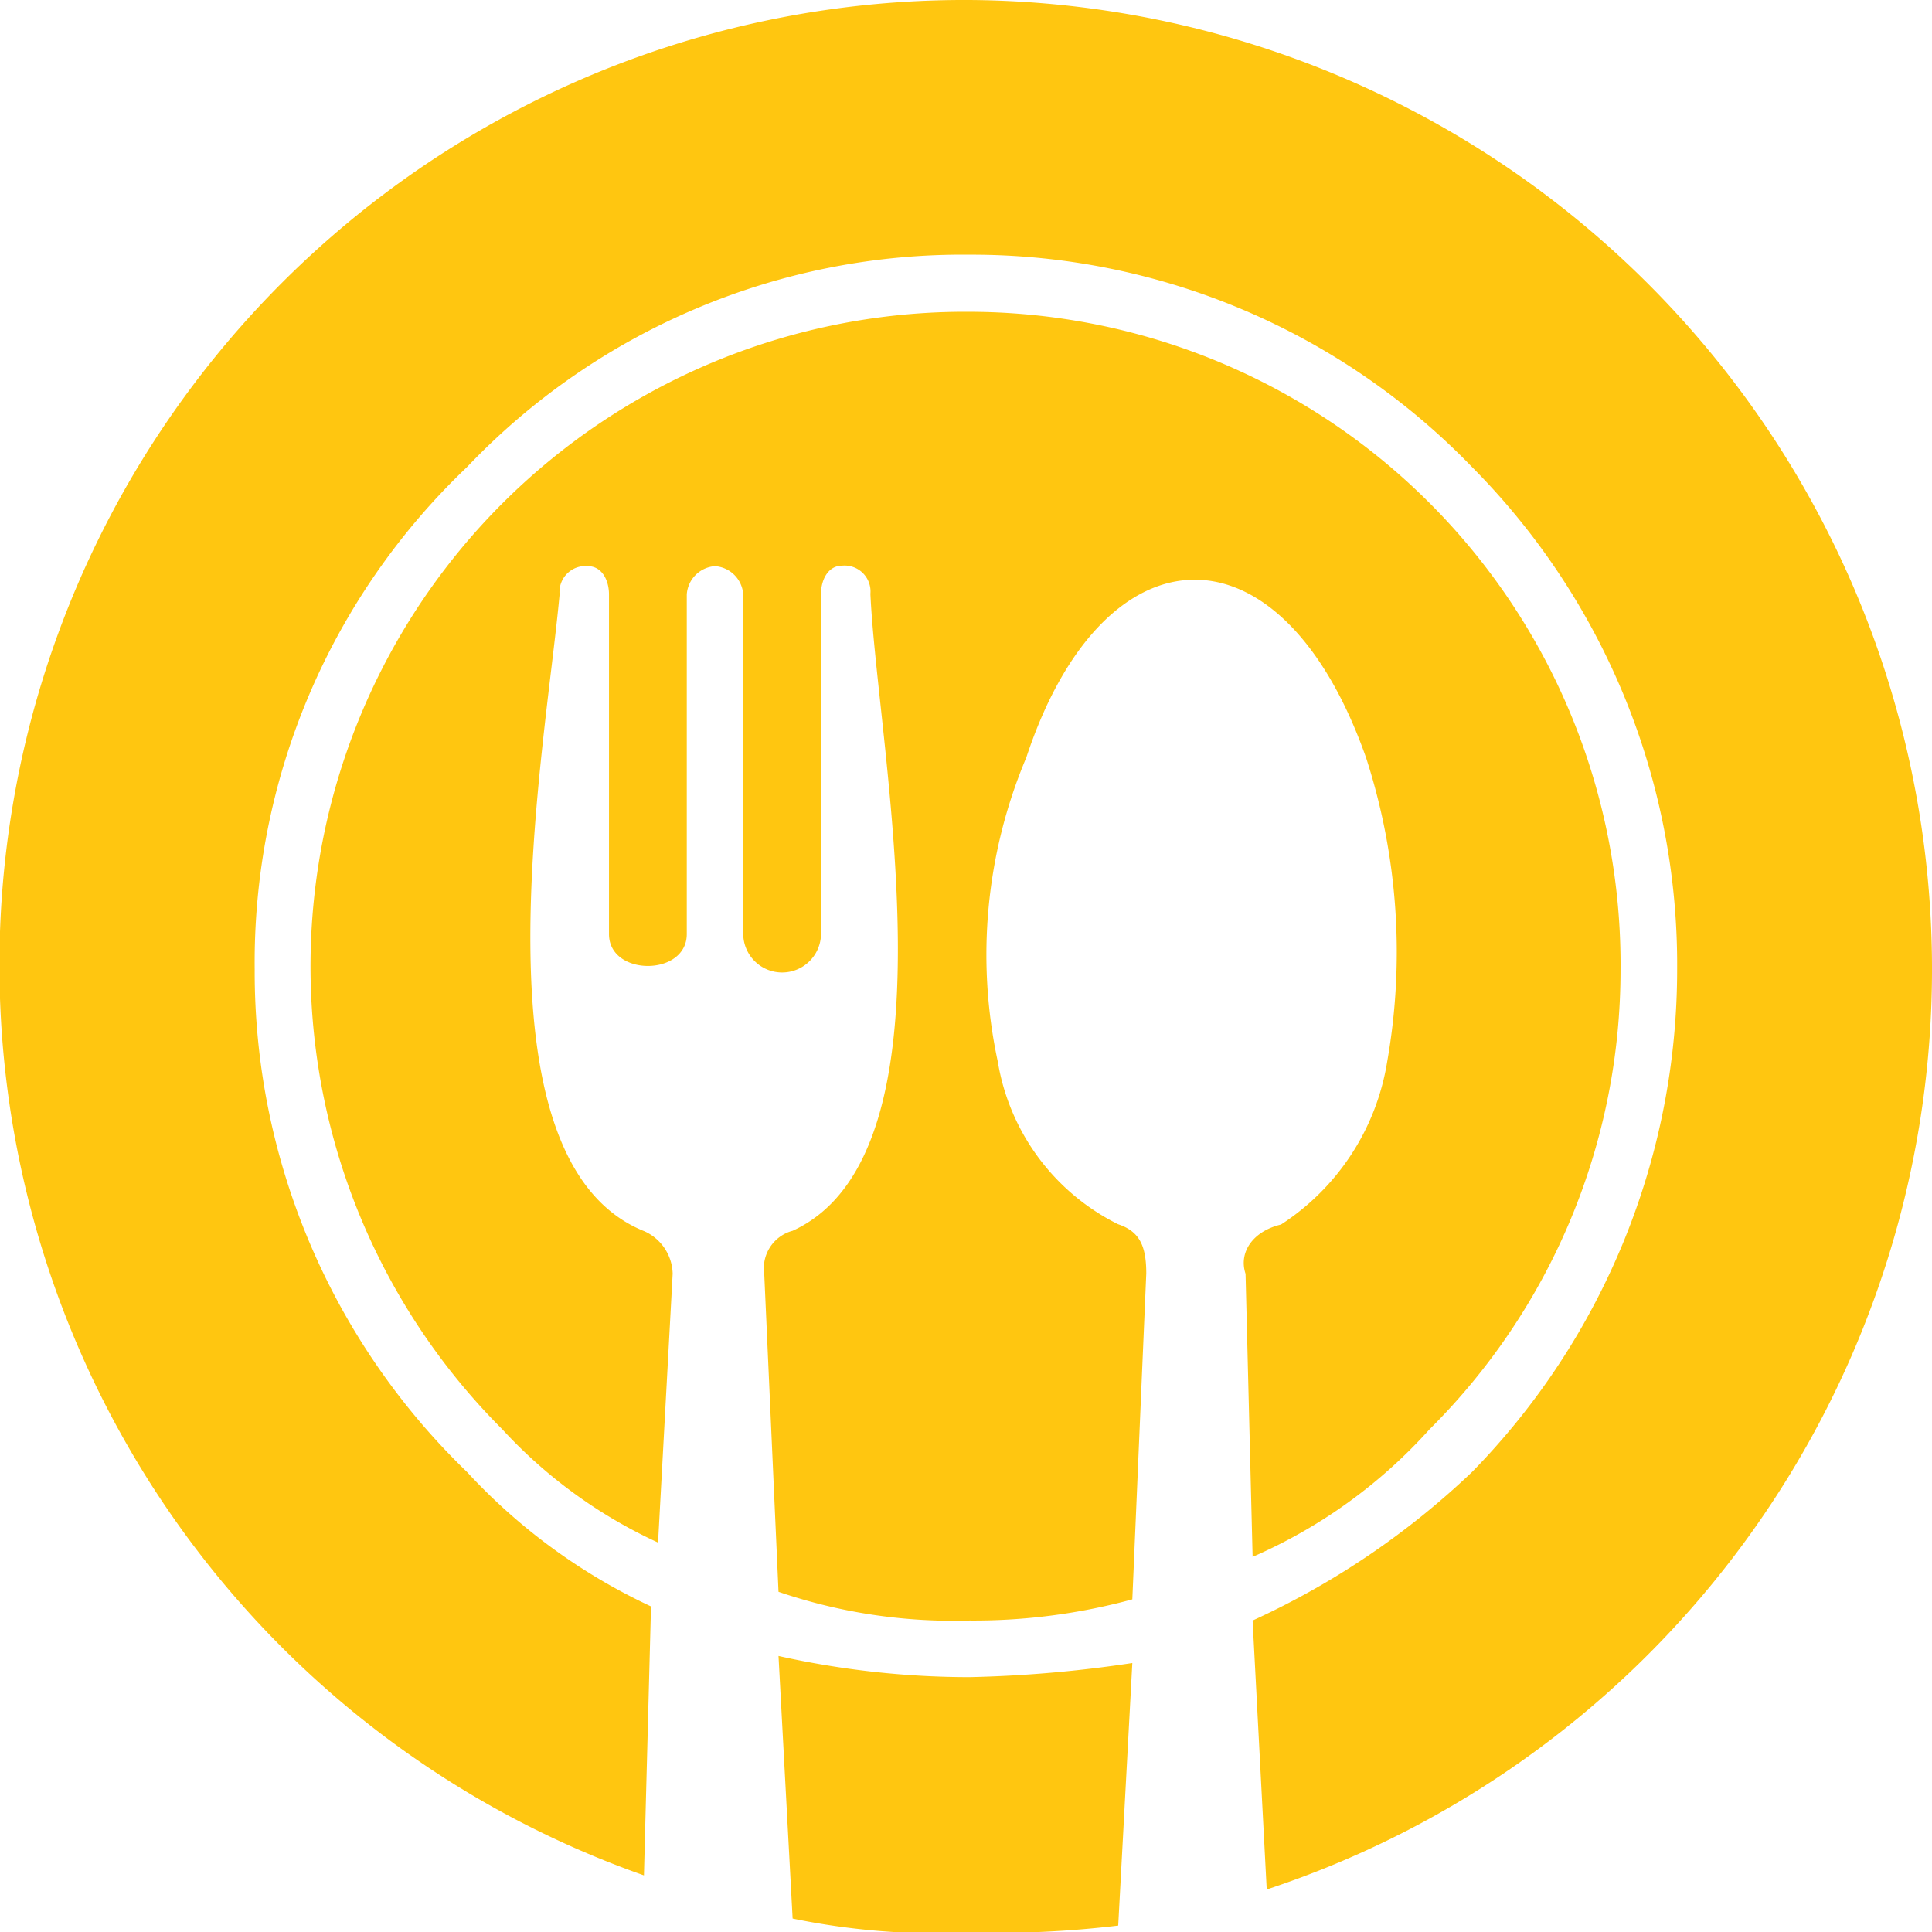 <svg xmlns="http://www.w3.org/2000/svg" width="11.773" height="11.773" viewBox="0 0 11.773 11.773">
    <g data-name="Group 15196">
        <path data-name="Path 16458" d="M5.908 0a5.906 5.906 0 0 1 1.811 11.514l-.086-1.639A4.87 4.87 0 0 0 8.97 8.97a4.375 4.375 0 0 0 1.25-3.062 4.3 4.3 0 0 0-1.25-3.062 4.235 4.235 0 0 0-3.062-1.294 4.164 4.164 0 0 0-3.062 1.294 4.164 4.164 0 0 0-1.294 3.062A4.235 4.235 0 0 0 2.846 8.97a3.589 3.589 0 0 0 1.121.819l-.043 1.639A5.881 5.881 0 0 1 5.908 0zm1.725 9.487L7.59 7.762c-.043-.129.043-.259.216-.3a1.459 1.459 0 0 0 .647-.992 3.844 3.844 0 0 0-.129-1.854c-.517-1.466-1.6-1.423-2.07 0a3.092 3.092 0 0 0-.174 1.852 1.353 1.353 0 0 0 .733.992c.129.043.172.129.172.3L6.9 9.746a3.676 3.676 0 0 1-.992.129A3.3 3.3 0 0 1 4.744 9.7l-.087-1.938A.236.236 0 0 1 4.83 7.5c1.035-.474.517-2.932.474-3.881a.158.158 0 0 0-.172-.172c-.086 0-.129.086-.129.172v2.07a.237.237 0 0 1-.474 0V3.622a.185.185 0 0 0-.172-.172.185.185 0 0 0-.172.172v2.07c0 .259-.474.259-.474 0v-2.07c0-.086-.043-.172-.129-.172a.158.158 0 0 0-.172.172c-.086.949-.561 3.45.517 3.881a.291.291 0 0 1 .172.259L4.01 9.4a2.982 2.982 0 0 1-.949-.69A3.989 3.989 0 0 1 5.908 1.9a3.976 3.976 0 0 1 3.967 4.01 3.946 3.946 0 0 1-1.164 2.8 3.125 3.125 0 0 1-1.078.777zm-.733.647-.086 1.6a6.369 6.369 0 0 1-.906.043 4.375 4.375 0 0 1-1.078-.086l-.086-1.6a5.353 5.353 0 0 0 1.164.129 7.7 7.7 0 0 0 .992-.086z" style="fill:#ffc610;fill-rule:evenodd"/>
    </g>
</svg>

